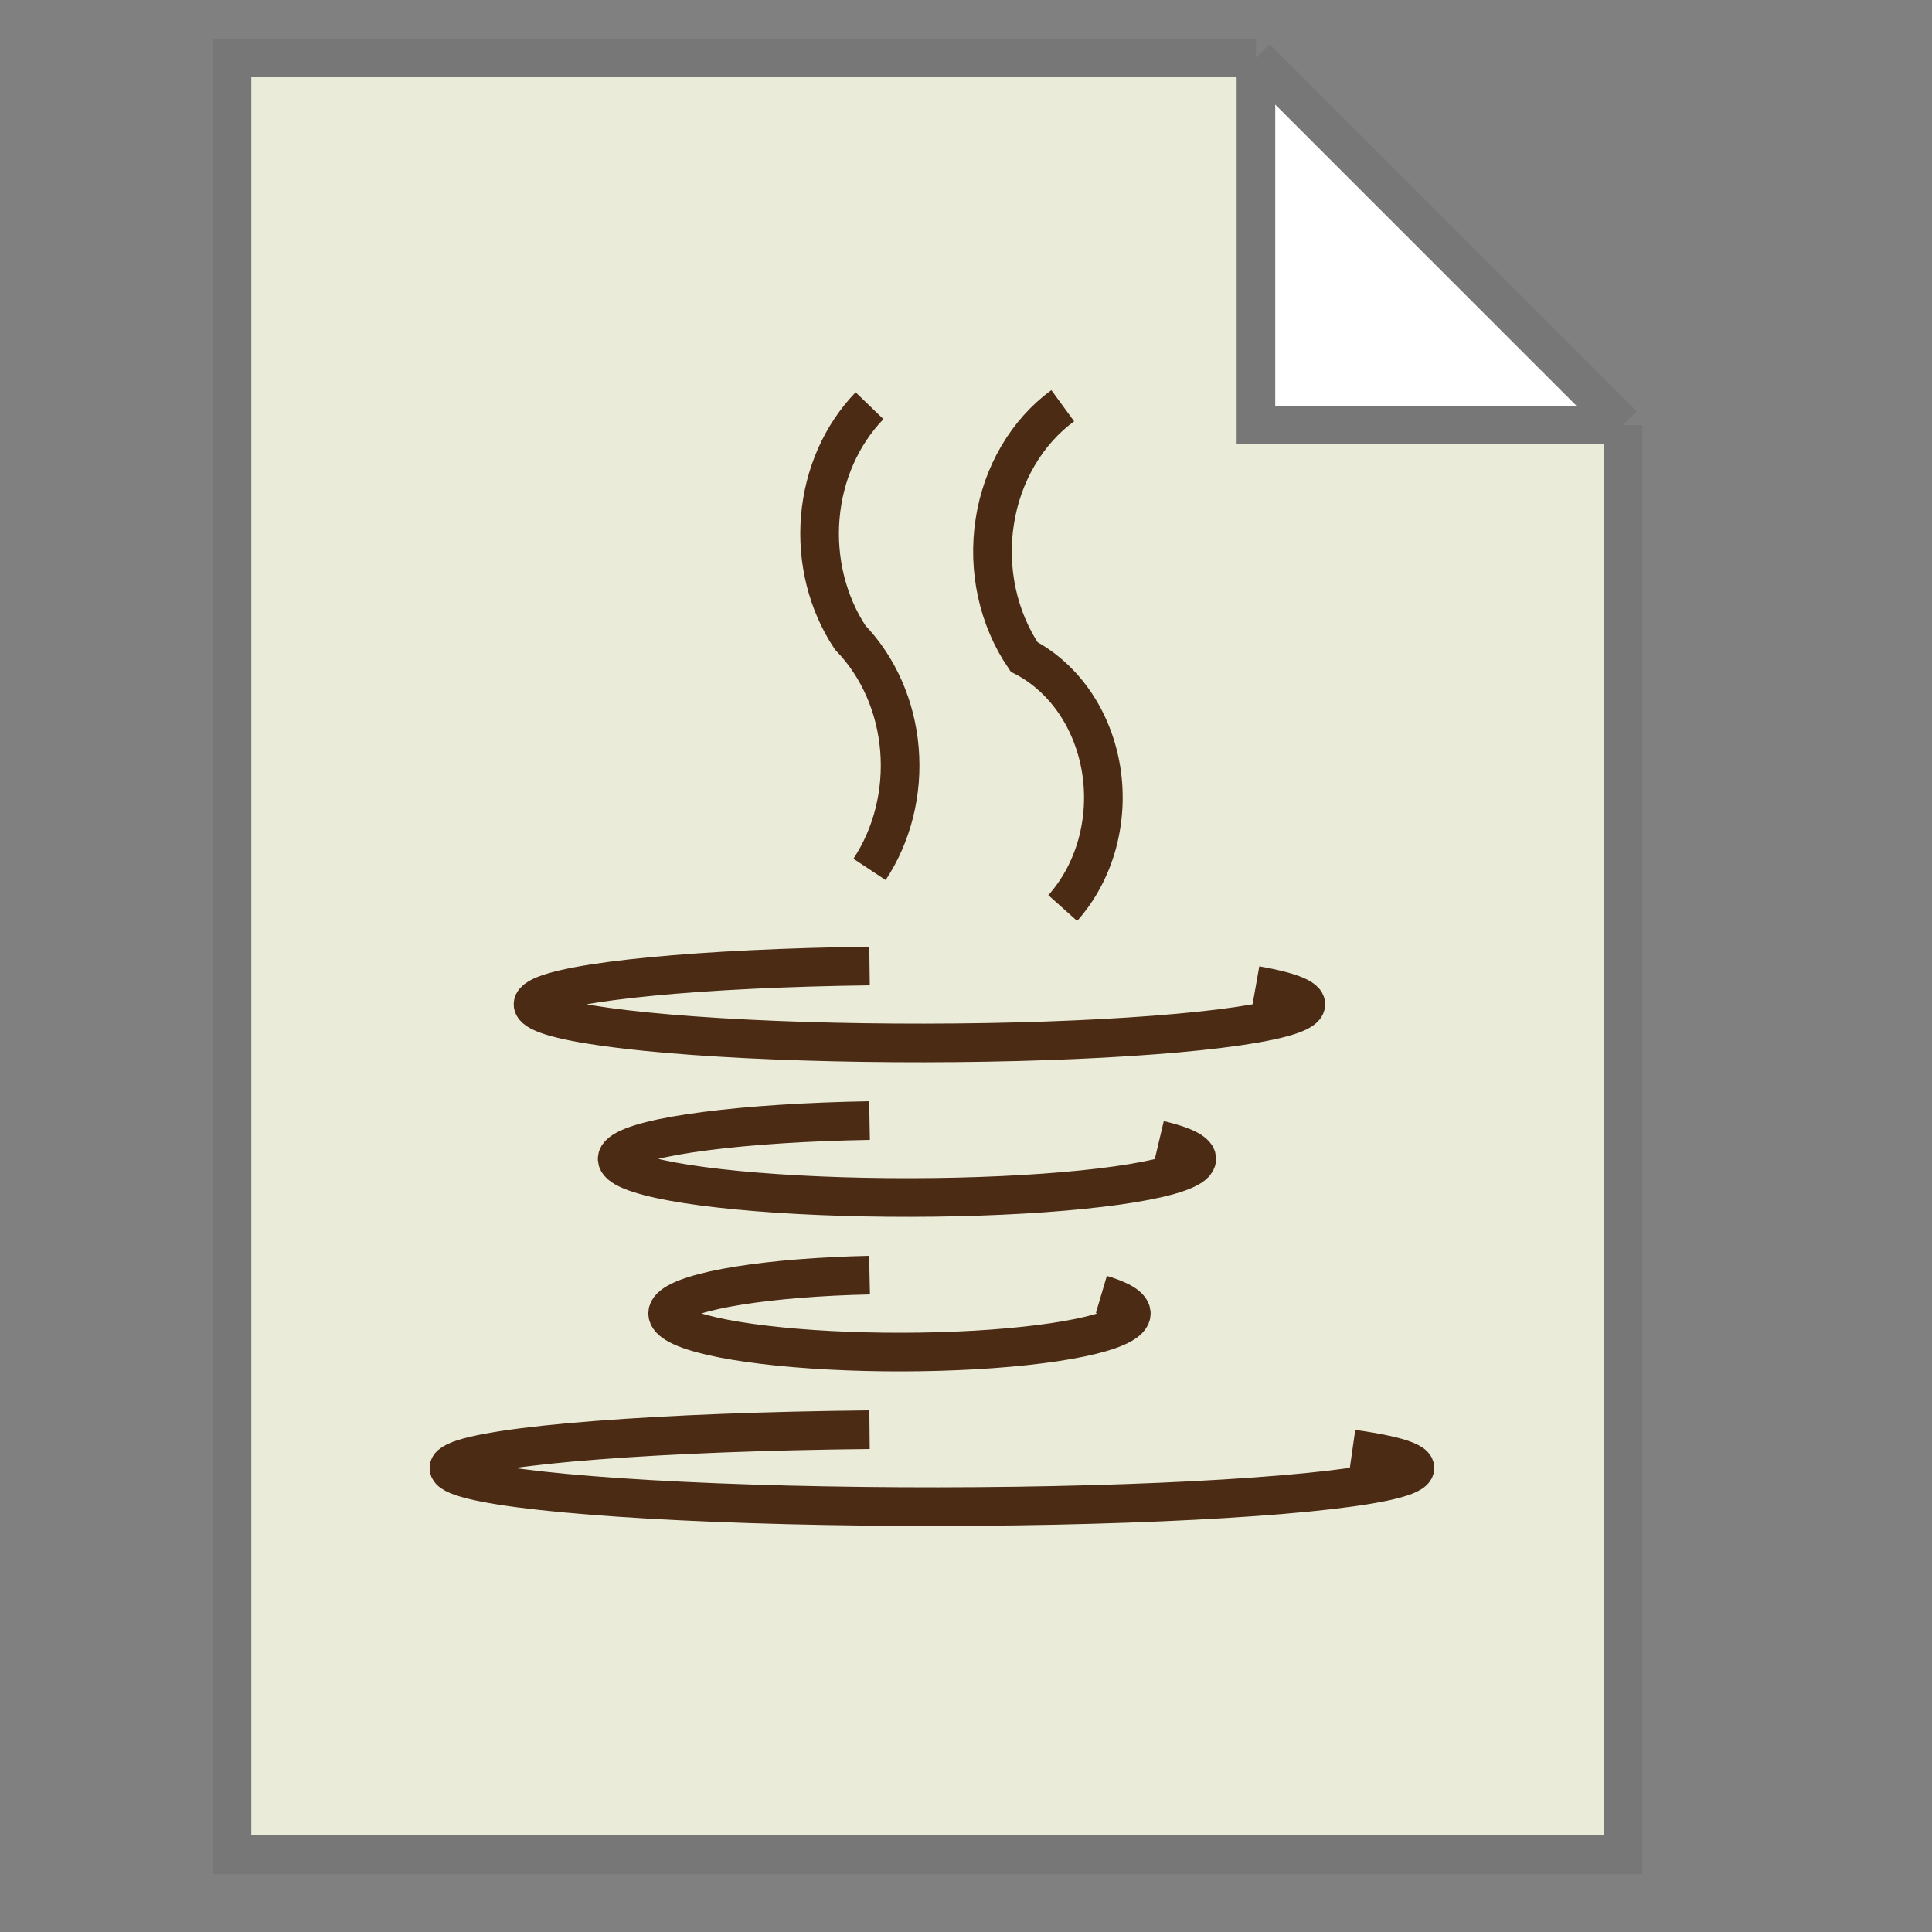 <svg width="60" height="60" viewBox="0 0 60 60" fill="none" xmlns="http://www.w3.org/2000/svg">
<rect x="0" y="0" width="60" height="60" fill="#808080" stroke="none"/>
<path d="M39.004 1.8V13.2H50.404L39.004 1.8Z" fill="white"/>
<path d="M39.004 1.8V13.2H50.404V57.6H7.204V1.8H39.004L50.404 13.2Z" fill="#EBEBDA"/>
<path d="M39.004 1.8V13.2H50.404M39.004 1.8H7.204V57.6H50.404V13.2M39.004 1.8L50.404 13.2" stroke="#777777" stroke-width="1.2"/>
<path d="M27.004 30C24.455 30.033 22.081 30.147 20.23 30.326C18.378 30.504 17.149 30.737 16.721 30.99C16.294 31.244 16.692 31.504 17.856 31.733C19.02 31.963 20.889 32.148 23.188 32.263C25.486 32.378 28.094 32.416 30.625 32.372C33.157 32.328 35.479 32.203 37.25 32.017C39.021 31.831 40.148 31.592 40.463 31.337C40.779 31.082 40.267 30.824 39.004 30.6" stroke="#4B2B14" stroke-width="1.2"/>
<path d="M27.004 34.8C25.093 34.833 23.311 34.947 21.923 35.126C20.535 35.304 19.613 35.537 19.292 35.791C18.971 36.044 19.27 36.304 20.143 36.533C21.016 36.763 22.418 36.948 24.142 37.063C25.866 37.178 27.821 37.216 29.72 37.172C31.619 37.128 33.36 37.003 34.689 36.817C36.017 36.631 36.862 36.392 37.099 36.137C37.335 35.882 36.952 35.624 36.004 35.4" stroke="#4B2B14" stroke-width="1.2"/>
<path d="M27.004 39.6C25.475 39.633 24.05 39.748 22.939 39.926C21.829 40.104 21.091 40.337 20.834 40.59C20.578 40.844 20.817 41.104 21.515 41.334C22.213 41.563 23.335 41.748 24.714 41.863C26.093 41.978 27.658 42.016 29.177 41.972C30.696 41.928 32.089 41.803 33.152 41.617C34.214 41.431 34.89 41.193 35.08 40.937C35.269 40.682 34.962 40.424 34.204 40.2" stroke="#4B2B14" stroke-width="1.2"/>
<path d="M27.004 44.4C23.818 44.433 20.85 44.547 18.536 44.726C16.222 44.904 14.685 45.137 14.151 45.391C13.617 45.644 14.114 45.904 15.569 46.134C17.024 46.363 19.36 46.548 22.234 46.663C25.107 46.778 28.366 46.816 31.531 46.772C34.695 46.728 37.598 46.603 39.812 46.417C42.026 46.231 43.434 45.993 43.828 45.737C44.223 45.482 43.583 45.224 42.004 45" stroke="#4B2B14" stroke-width="1.2"/>
<path d="M27.004 27C27.713 25.929 28.044 24.6 27.933 23.27C27.823 21.941 27.278 20.704 26.404 19.8C25.695 18.729 25.364 17.4 25.474 16.07C25.585 14.741 26.13 13.504 27.004 12.6" stroke="#4B2B14" stroke-width="1.2"/>
<path d="M33.004 28.2C33.492 27.654 33.856 26.981 34.065 26.239C34.273 25.496 34.321 24.707 34.203 23.939C34.084 23.171 33.804 22.447 33.386 21.83C32.968 21.214 32.425 20.723 31.804 20.4C31.404 19.809 31.116 19.132 30.959 18.41C30.802 17.688 30.779 16.938 30.892 16.206C31.004 15.473 31.25 14.775 31.614 14.155C31.977 13.535 32.45 13.005 33.004 12.6" stroke="#4B2B14" stroke-width="1.2"/>
</svg>
